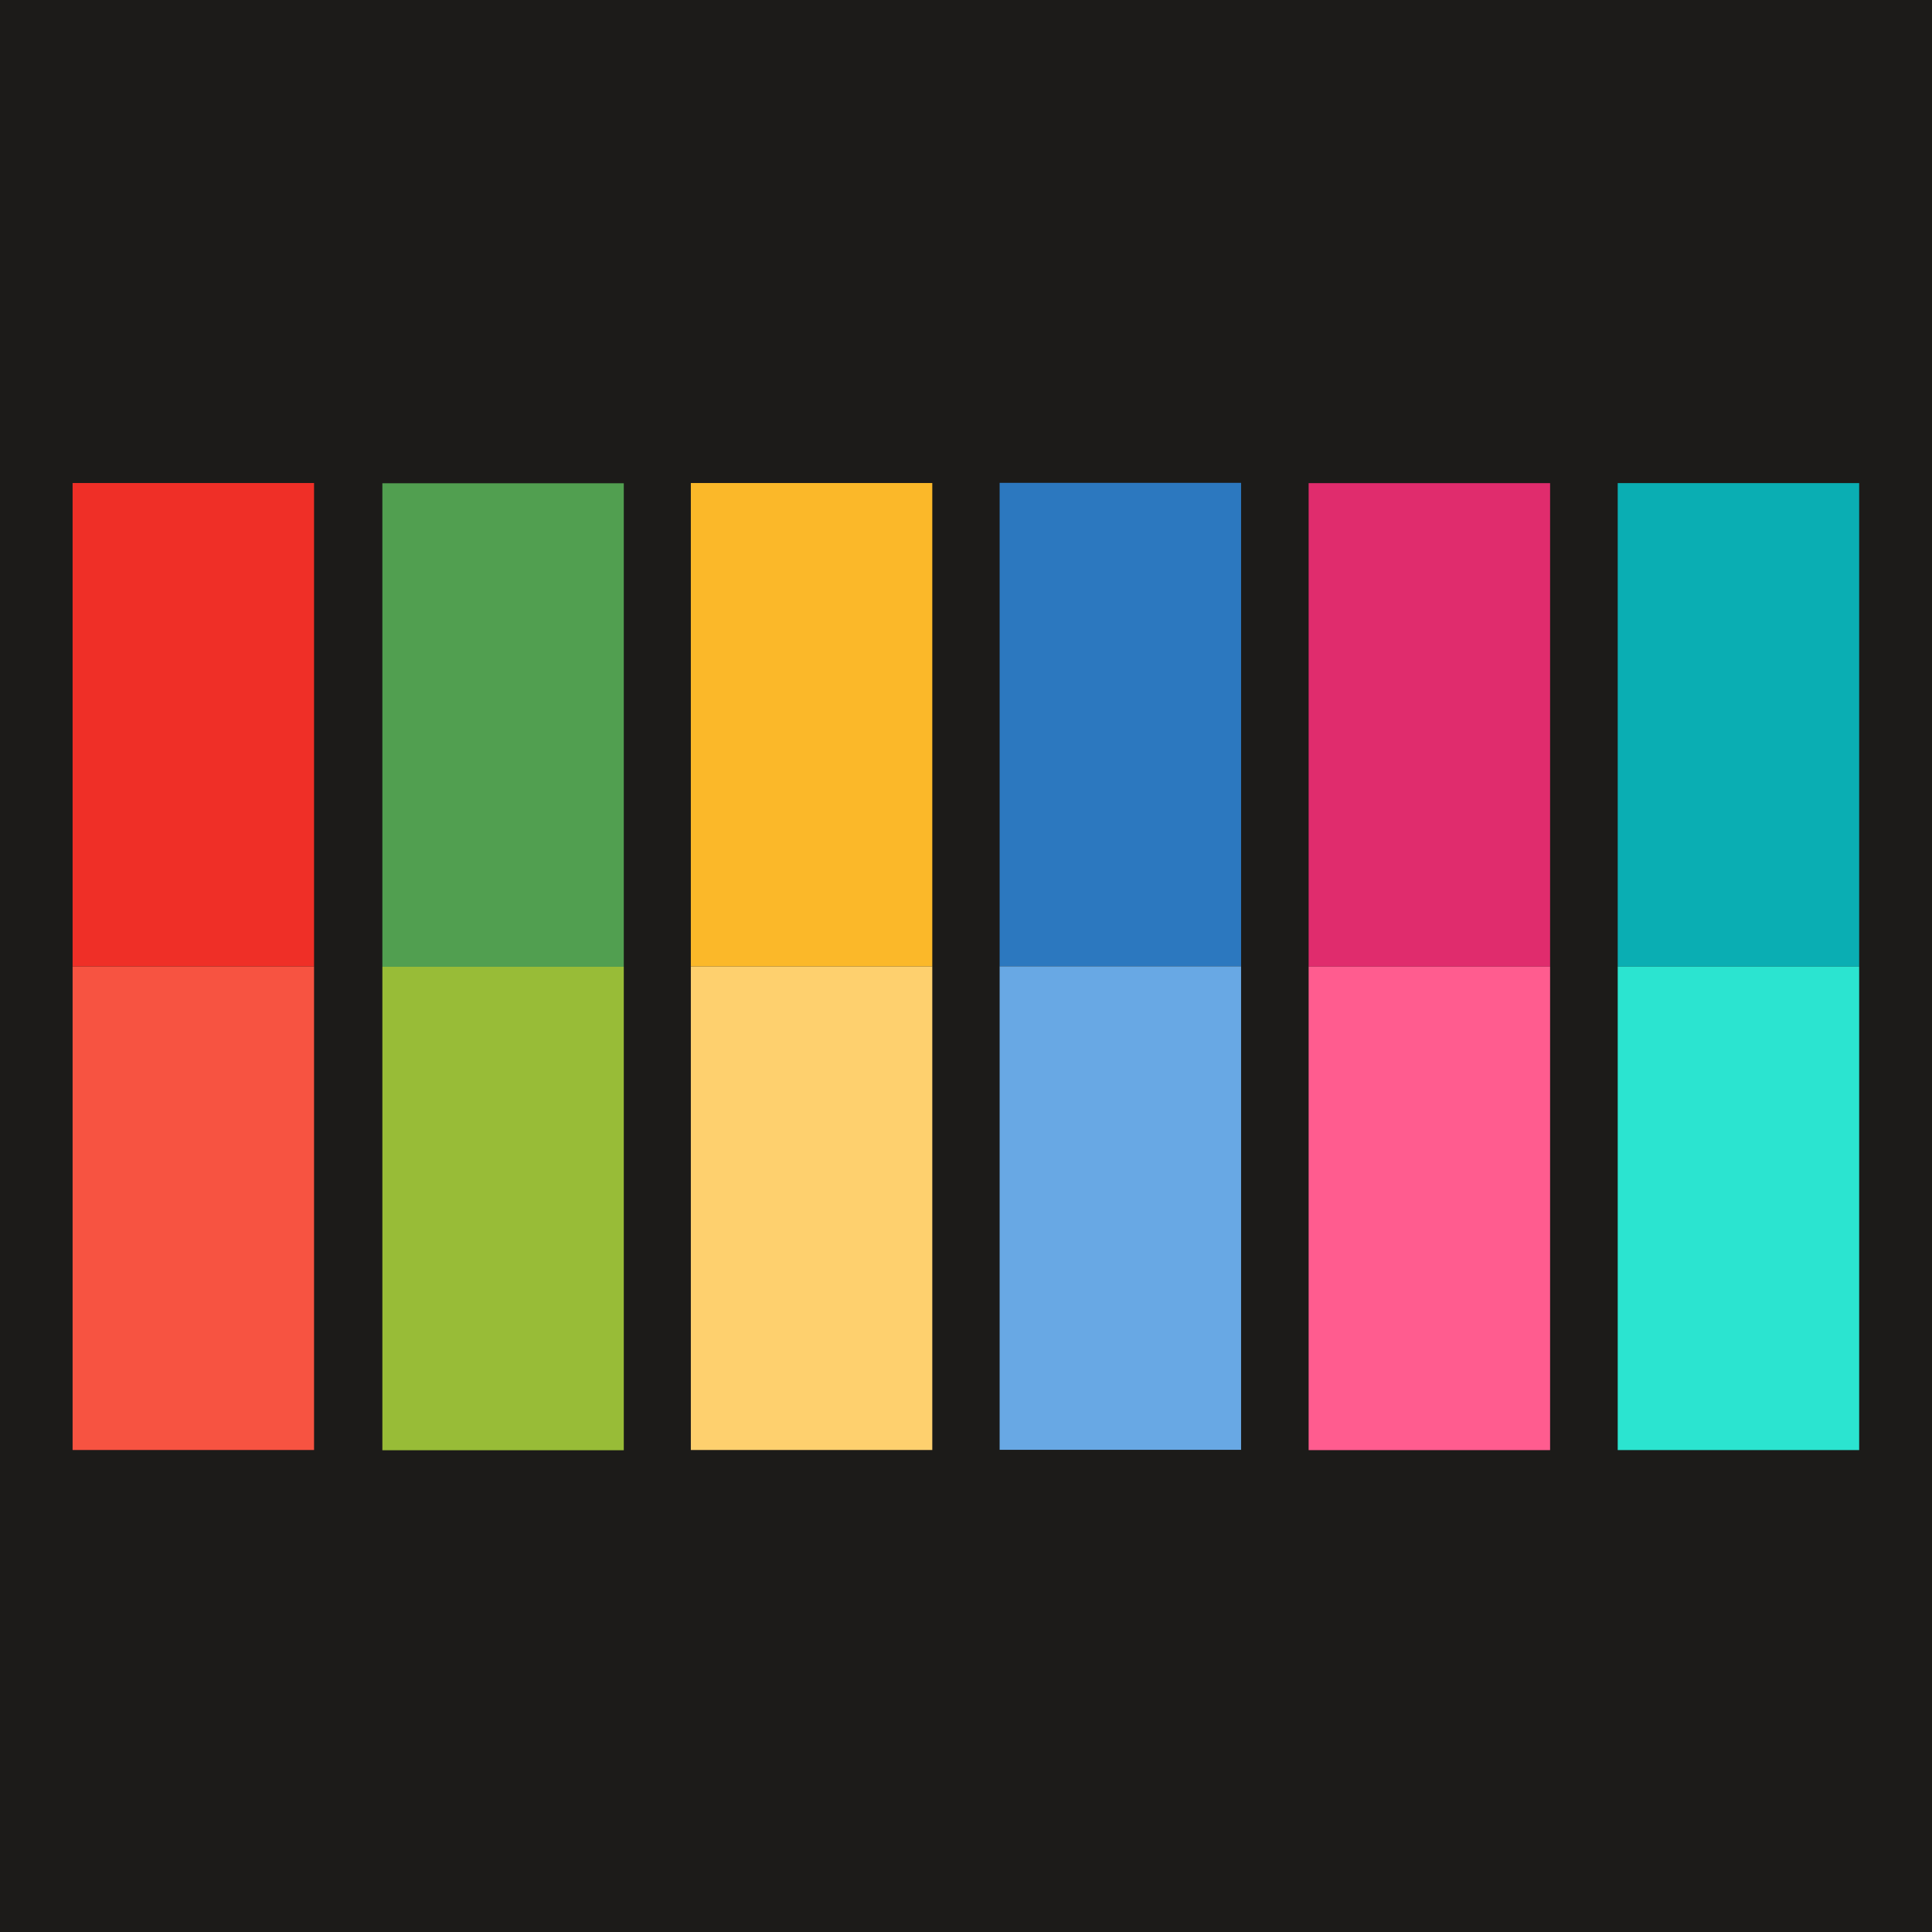 <?xml version="1.0" encoding="UTF-8" standalone="no"?>
<!-- Created with Inkscape (http://www.inkscape.org/) -->

<svg
   width="200mm"
   height="200mm"
   viewBox="0 0 200 200"
   version="1.1"
   id="svg5"
   sodipodi:docname="drawing.svg"
   inkscape:version="1.1.1 (3bf5ae0d25, 2021-09-20)"
   xmlns:inkscape="http://www.inkscape.org/namespaces/inkscape"
   xmlns:sodipodi="http://sodipodi.sourceforge.net/DTD/sodipodi-0.dtd"
   xmlns="http://www.w3.org/2000/svg"
   xmlns:svg="http://www.w3.org/2000/svg">
  <sodipodi:namedview
     id="namedview7"
     pagecolor="#ffffff"
     bordercolor="#666666"
     borderopacity="1.0"
     inkscape:pageshadow="2"
     inkscape:pageopacity="0.0"
     inkscape:pagecheckerboard="0"
     inkscape:document-units="mm"
     showgrid="false"
     inkscape:zoom="0.37014941"
     inkscape:cx="-521.41107"
     inkscape:cy="636.22957"
     inkscape:window-width="1914"
     inkscape:window-height="1053"
     inkscape:window-x="0"
     inkscape:window-y="21"
     inkscape:window-maximized="1"
     inkscape:current-layer="layer1" />
  <defs
     id="defs2" />
  <g
     inkscape:label="Layer 1"
     inkscape:groupmode="layer"
     id="layer1">
    <rect
       style="fill:#1c1b19;fill-opacity:1;fill-rule:evenodd;stroke-width:1.279"
       id="rect31"
       width="200"
       height="200"
       x="0"
       y="0" />
    <g
       id="g1339"
       transform="matrix(0.583,0,0,0.455,79.648,47.353)"
       style="stroke-width:1;stroke-miterlimit:4;stroke-dasharray:none">
      <rect
         style="fill:#ef2f27;fill-opacity:1;stroke-width:1;stroke-miterlimit:4;stroke-dasharray:none"
         id="rect1193"
         width="42.873"
         height="110.001"
         x="-123.727"
         y="5.823" />
      <rect
         style="fill:#f75341;fill-opacity:1;stroke-width:1;stroke-miterlimit:4;stroke-dasharray:none"
         id="rect1193-1"
         width="42.873"
         height="110.001"
         x="-123.727"
         y="115.824" />
    </g>
    <g
       id="g1339-2"
       transform="matrix(0.583,0,0,0.455,-10.451,35.762)">
      <g
         id="g1925"
         transform="translate(374.019,25.501)">
        <rect
           style="fill:#e02c6d;fill-opacity:1;stroke-width:0.265"
           id="rect1193-3"
           width="42.873"
           height="110.001"
           x="-123.727"
           y="5.823" />
        <rect
           style="fill:#ff5c8f;fill-opacity:1;stroke-width:0.265"
           id="rect1193-1-0"
           width="42.873"
           height="110.001"
           x="-123.727"
           y="115.824" />
      </g>
    </g>
    <g
       id="g1339-2-2"
       transform="matrix(0.583,0,0,0.455,4.147,38.942)">
      <g
         id="g1925-2"
         transform="translate(374.019,25.501)">
        <g
           id="g2020"
           transform="translate(29.843,-6.997)">
          <rect
             style="fill:#0aaeb3;fill-opacity:1;stroke-width:0.265"
             id="rect1193-3-7"
             width="42.873"
             height="110.001"
             x="-123.727"
             y="5.823" />
          <rect
             style="fill:#2be4d0;fill-opacity:1;stroke-width:0.265"
             id="rect1193-1-0-9"
             width="42.873"
             height="110.001"
             x="-123.727"
             y="115.824" />
        </g>
      </g>
    </g>
    <g
       id="g1411"
       transform="matrix(0.656,0,0,0.455,279.13,23.391)">
      <rect
         style="fill:#519f50;fill-opacity:1;stroke-width:0.249"
         id="rect1193-7"
         width="38.097"
         height="110.001"
         x="-365.164"
         y="58.541" />
      <rect
         style="fill:#98bc37;fill-opacity:1;stroke-width:0.249"
         id="rect1193-1-2"
         width="38.097"
         height="110.001"
         x="-365.164"
         y="168.542" />
    </g>
    <g
       id="g1671"
       transform="matrix(0.583,0,0,0.455,143.648,47.353)">
      <rect
         style="fill:#fbb829;fill-opacity:1;stroke-width:0.265"
         id="rect1193-7-8"
         width="42.873"
         height="110.001"
         x="-123.727"
         y="5.823" />
      <rect
         style="fill:#fed06e;fill-opacity:1;stroke-width:0.265"
         id="rect1193-1-2-9"
         width="42.873"
         height="110.001"
         x="-123.727"
         y="115.824" />
    </g>
    <g
       id="g1671-8"
       transform="matrix(0.583,0,0,0.455,15.053,66.635)">
      <g
         id="g1853"
         transform="translate(275.405,-42.42)">
        <rect
           style="fill:#2c78bf;fill-opacity:1;stroke-width:0.265"
           id="rect1193-7-8-0"
           width="42.873"
           height="110.001"
           x="-123.727"
           y="5.823" />
        <rect
           style="fill:#68a8e4;fill-opacity:1;stroke-width:0.265"
           id="rect1193-1-2-9-8"
           width="42.873"
           height="110.001"
           x="-123.727"
           y="115.824" />
      </g>
    </g>
  </g>
</svg>
